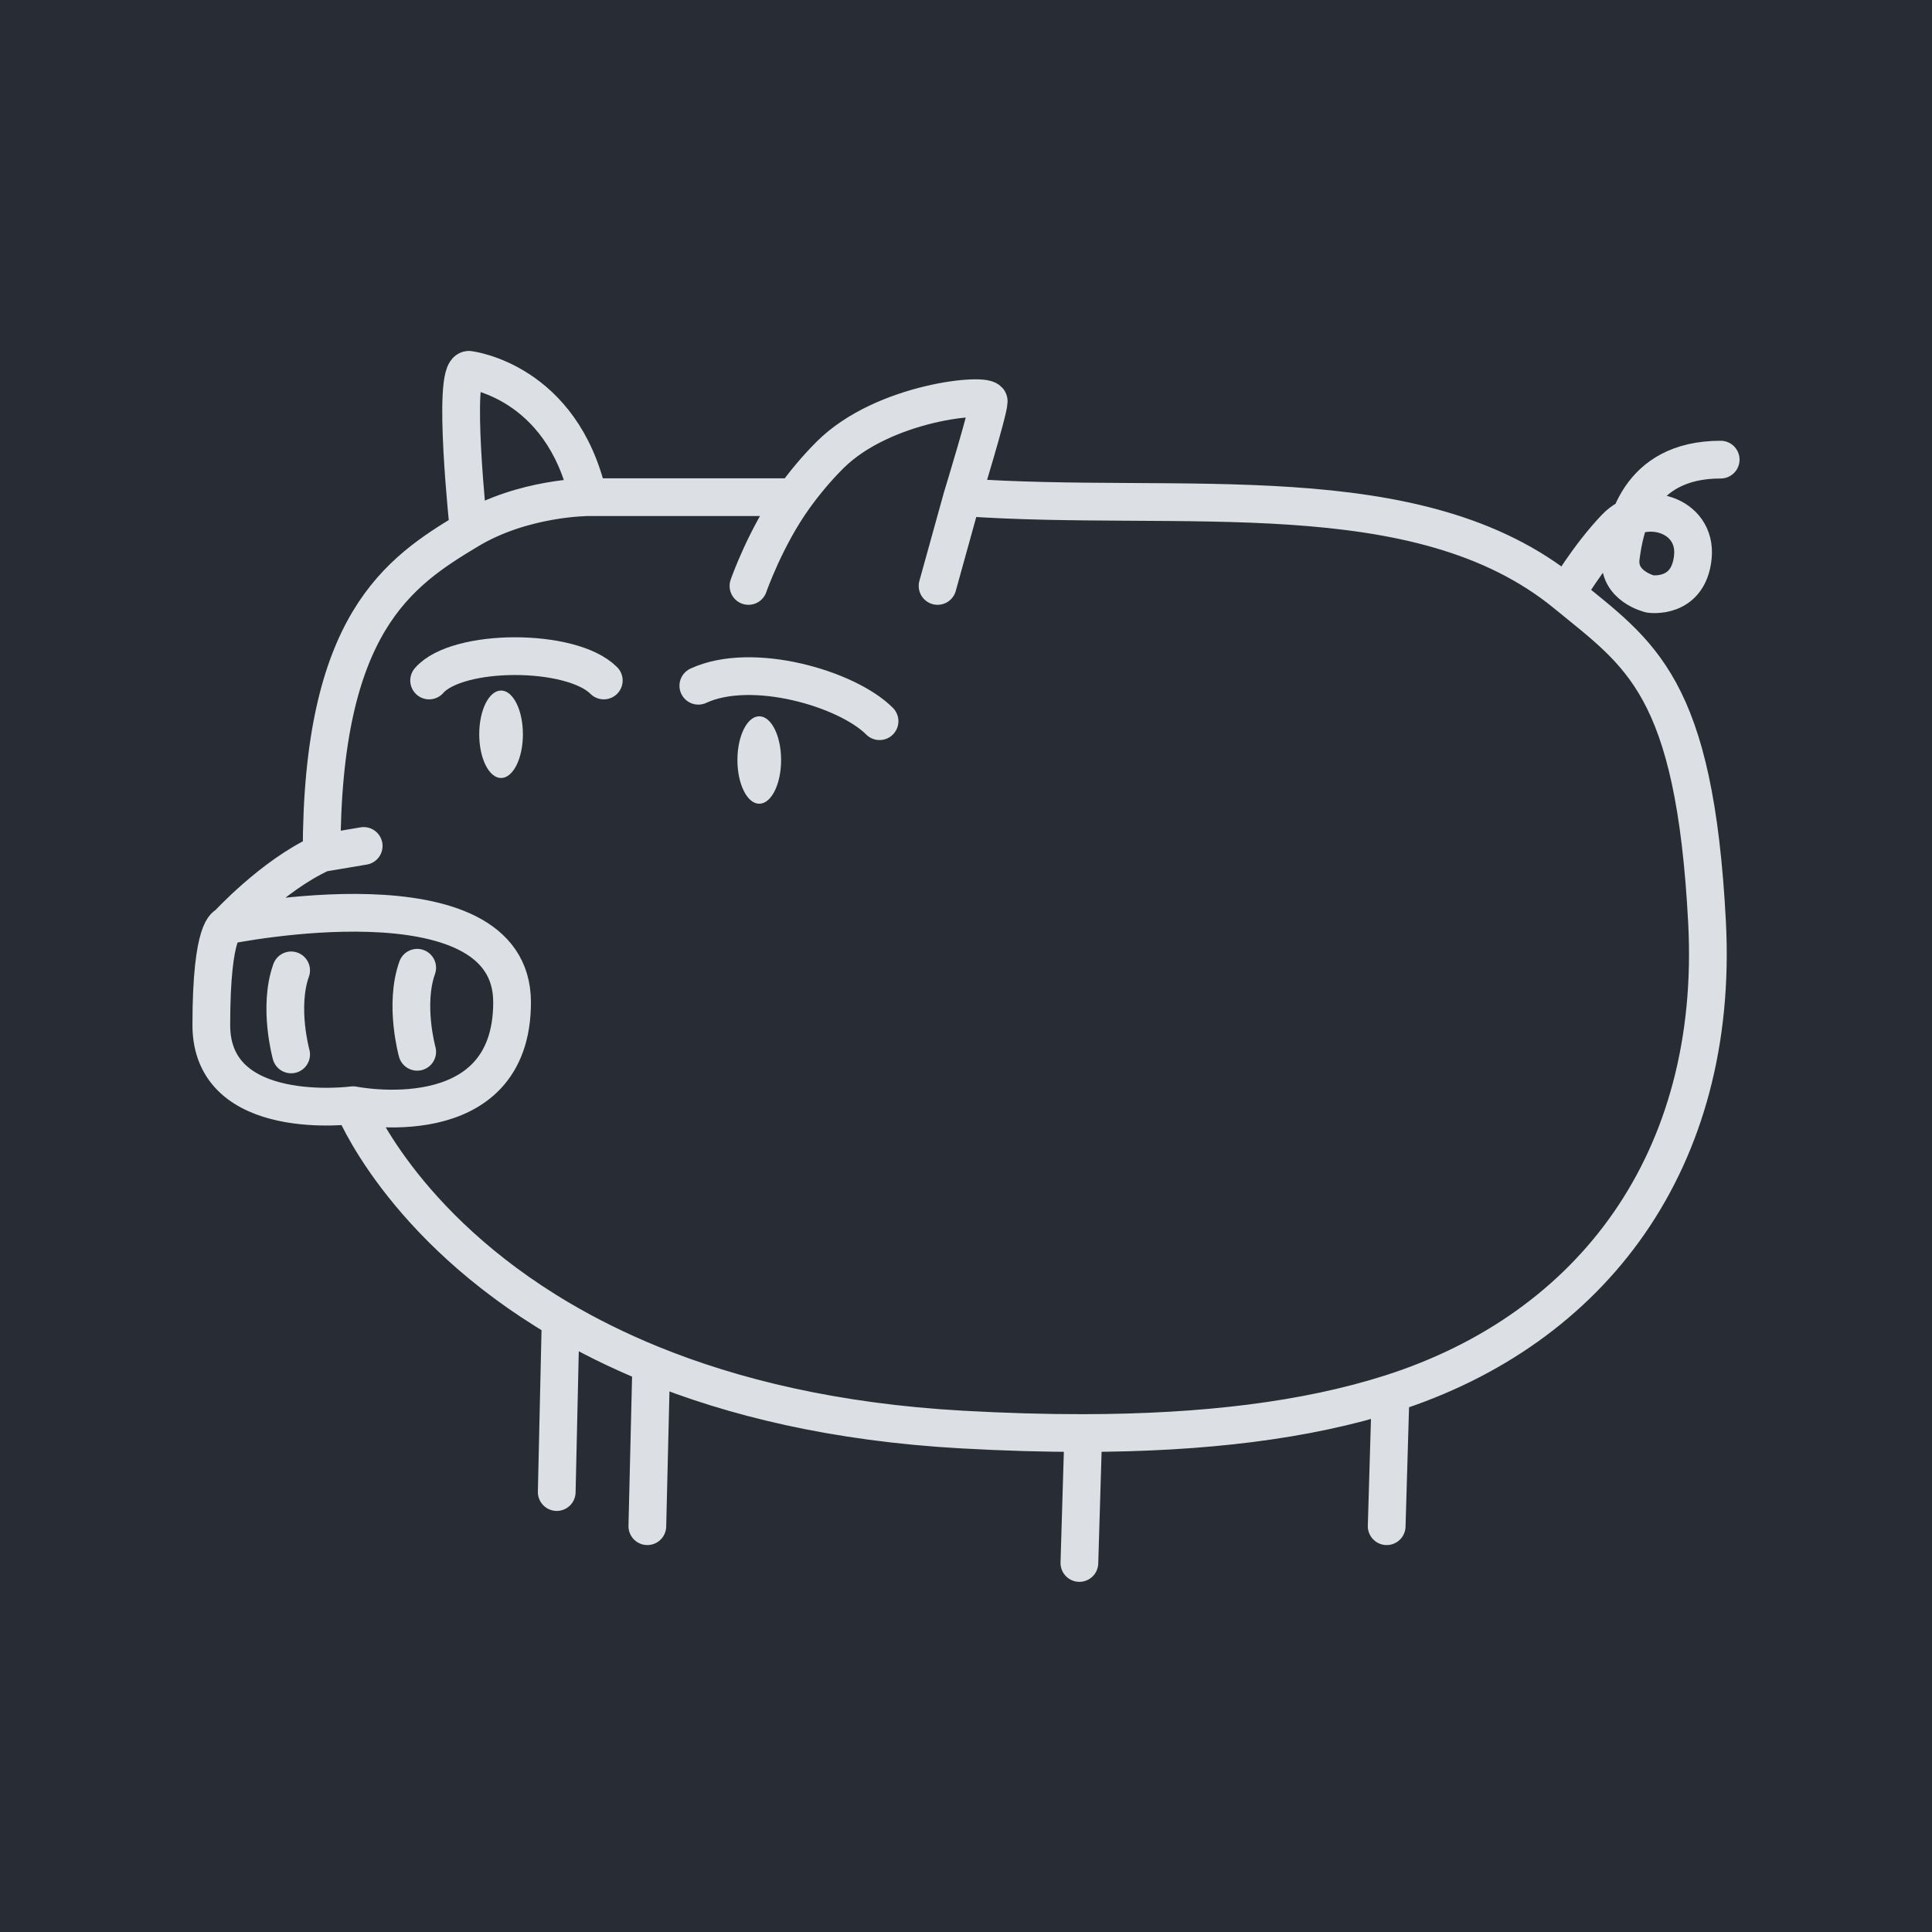 <svg width="512" height="512" fill="none" xmlns="http://www.w3.org/2000/svg"><path fill="#282C34" d="M0 0h512v512H0z"/><path d="M124.211 140.458s-4.524-42.11 0-42.458c0 0 24.709 2.784 31.669 33.757m-31.669 8.701c-18.561 11.136-38.978 24.709-38.978 85.611m38.978-85.611c14.5-8.701 31.669-8.701 31.669-8.701m0 0h54.606m0 0c-7.641 10.602-12.136 23.523-12.136 23.523m12.136-23.523c2.636-3.657 5.769-7.477 9.429-11.136 14.268-14.269 42.11-16.705 42.11-14.269 0 2.436-7.036 25.405-7.036 25.405m0 0l-6.525 23.523m6.525-23.523c57.723 4.186 120.864-6.585 160.099 25.649m0 0c19.482 16.006 34.052 24.175 37.3 87.108 3.249 62.933-30.274 107.708-83.871 124.781m46.571-211.889s5.676-9.802 13.052-17.541c7.376-7.739 21.619-3.612 20.484 7.739-1.135 11.35-11.351 9.802-11.351 9.802s-8.77-2.063-7.739-9.802c1.032-7.739 4.128-25.797 26.466-25.797m-87.483 247.488l-1.032 35.163m1.032-35.163c-22.366 7.125-49.418 10.429-81.435 10.478M93.586 292.888S56 297.934 56 271.659c0-26.274 4.176-26.449 4.176-26.449m33.41 47.678s42.122 8.558 42.122-27.287c0-35.846-75.532-20.391-75.532-20.391m33.41 47.678s12.375 31.782 54.986 56.818M60.176 245.21s12.007-13.175 25.057-19.141m0 0l11.149-1.882M286.05 414.203l1.032-34.43m0 0c-10.192.015-20.886-.299-32.093-.925-33.734-1.885-60.804-8.518-82.404-17.323m-1.032 42.933l1.032-42.933m0 0c-8.907-3.63-16.883-7.63-24.013-11.819m-1.032 45.704l1.032-45.704" stroke="#DCDFE4" stroke-width="10" stroke-linecap="round" stroke-linejoin="round"/><path d="M138.576 194.588c0 6.399-2.591 11.587-5.788 11.587S127 200.987 127 194.588c0-6.4 2.591-11.588 5.788-11.588s5.788 5.188 5.788 11.588zM207 201.412c0 6.4-2.591 11.588-5.788 11.588s-5.788-5.188-5.788-11.588c0-6.399 2.591-11.587 5.788-11.587S207 195.013 207 201.412z" fill="#DCDFE4"/><path d="M77.152 257.161c-3.48 9.745 0 22.273 0 22.273m33.41-22.969c-3.481 9.745 0 22.273 0 22.273M113.722 180.337c7.476-8.575 37.705-8.627 46.286 0m25.057 1.392c14.268-6.612 39.445.769 48.026 9.396" stroke="#DCDFE4" stroke-width="10" stroke-linecap="round"/></svg>